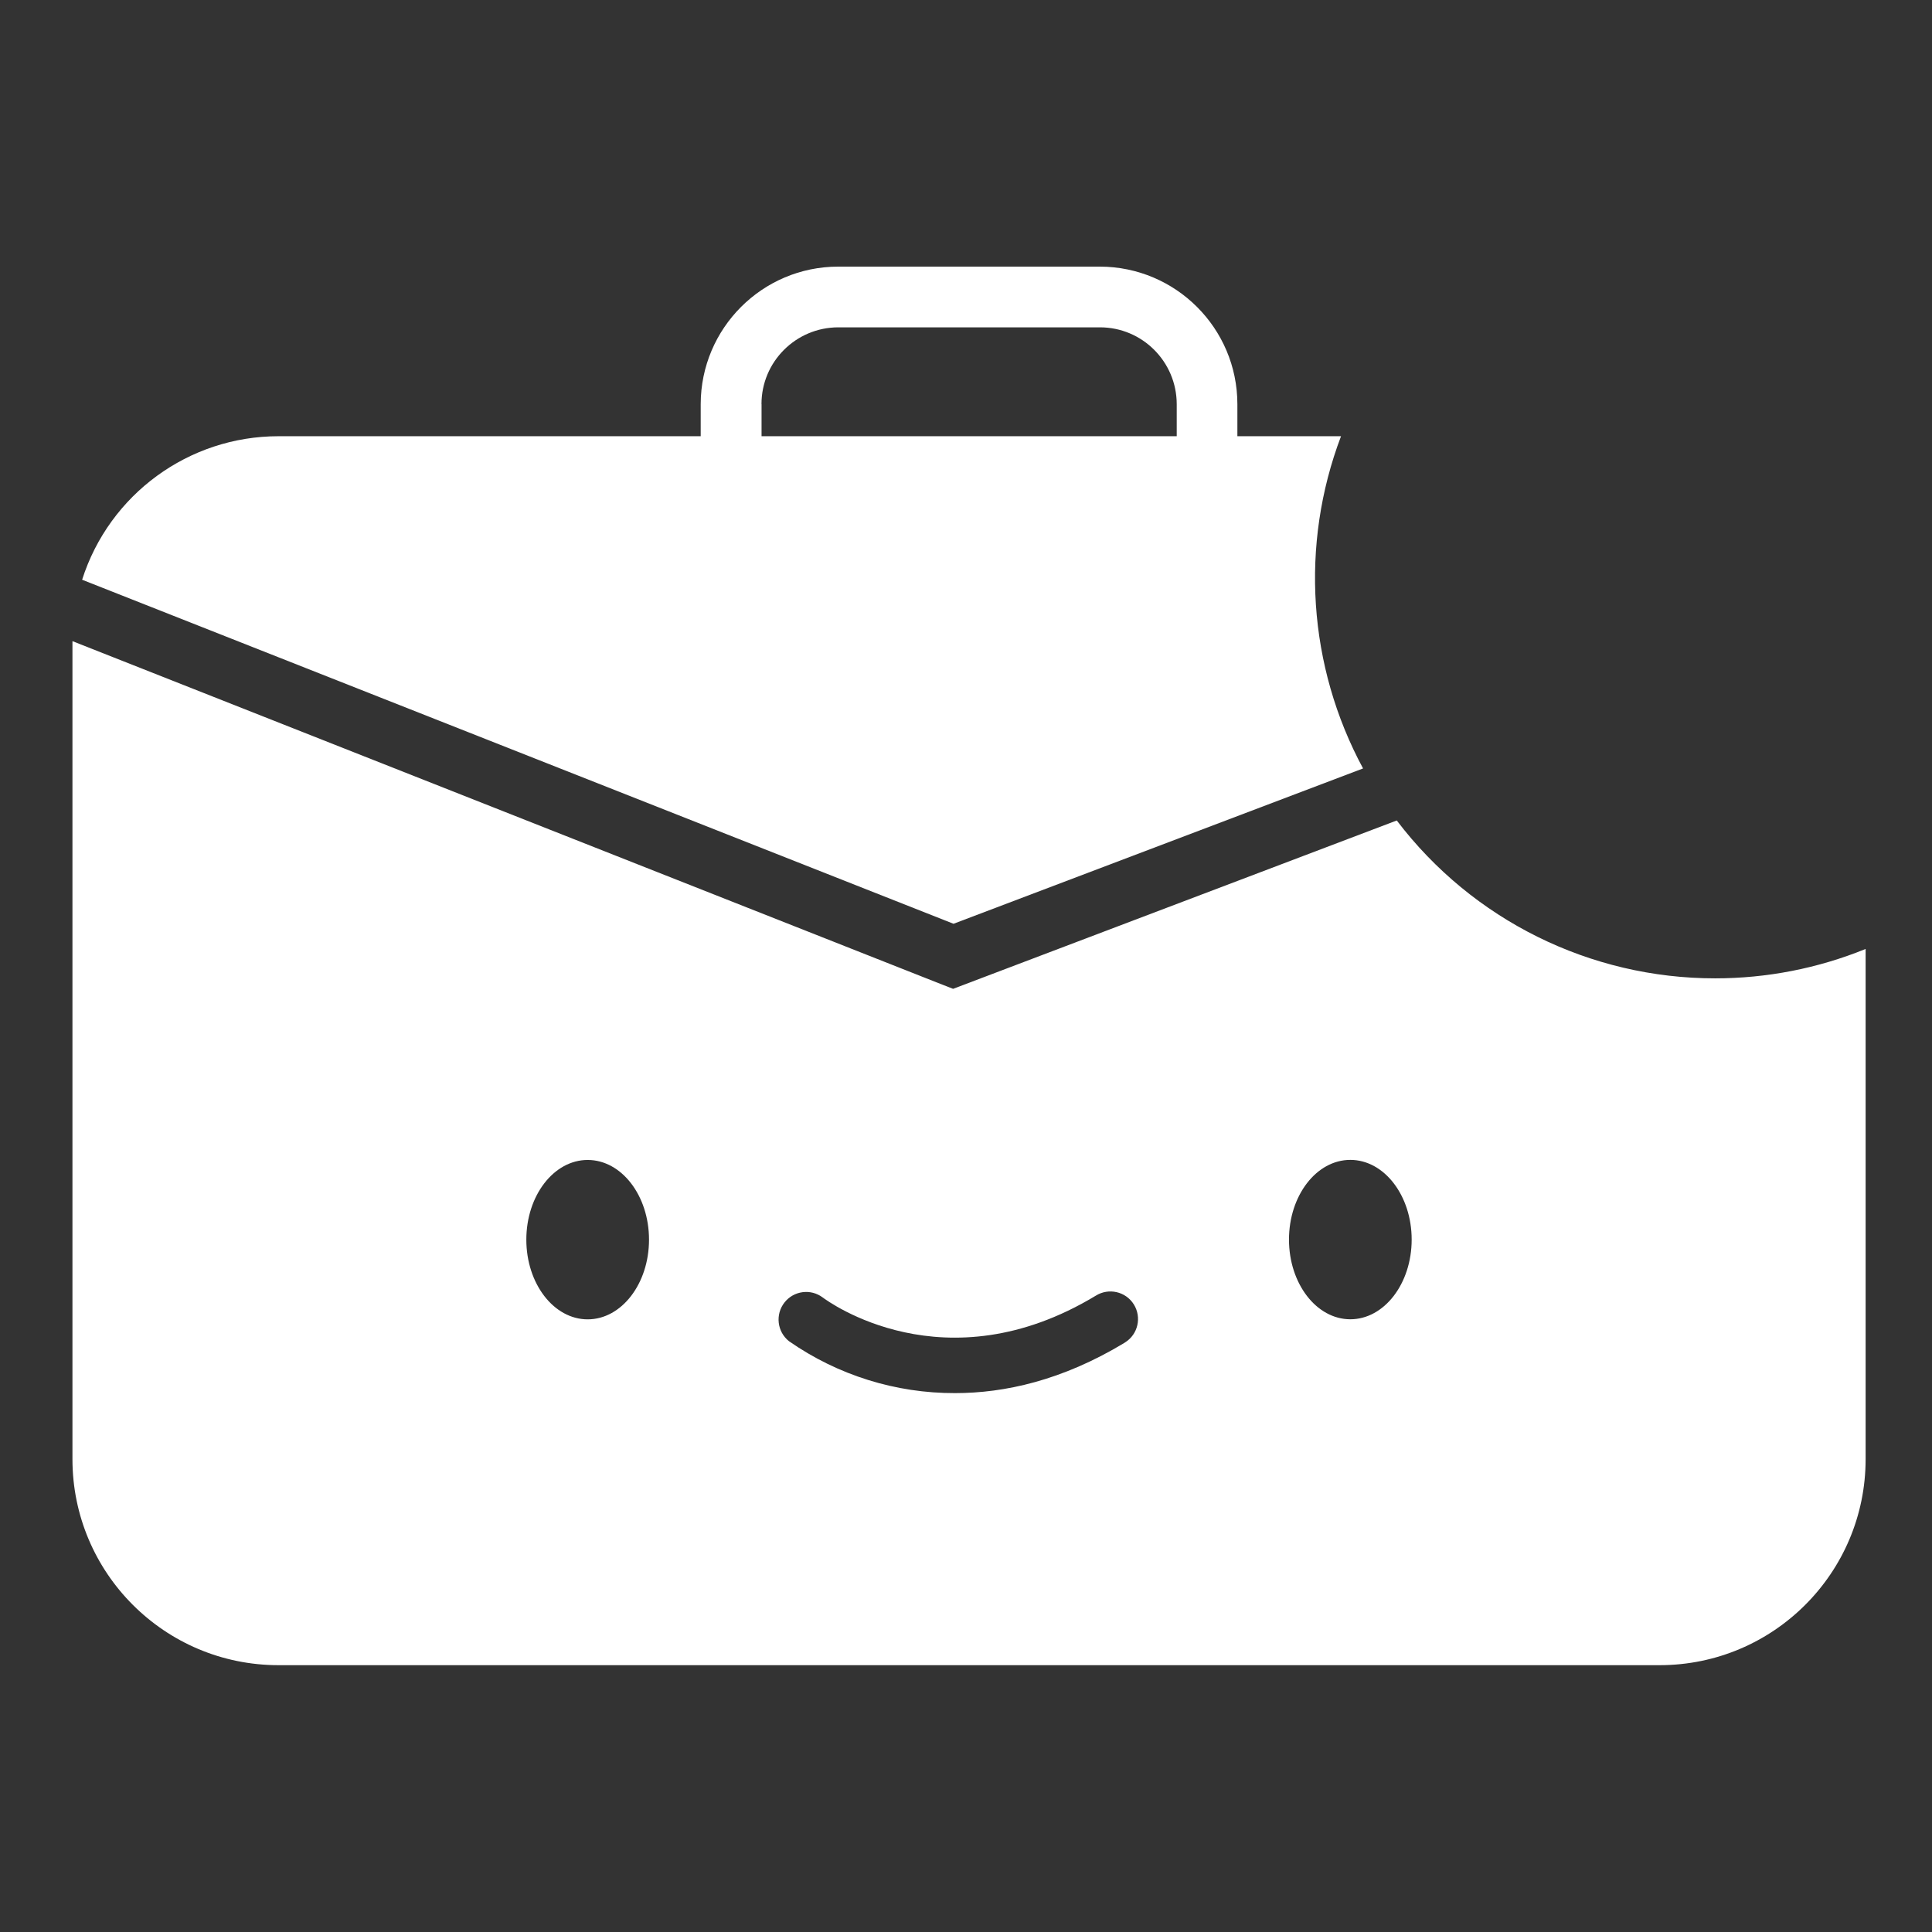 <?xml version="1.0" encoding="UTF-8"?>
<svg id="Layer_2" data-name="Layer 2" xmlns="http://www.w3.org/2000/svg" viewBox="0 0 280 280">
  <rect x="0" y="0" width="280" height="280" fill="#333333" stroke="none"/>
  <g id="Logo">
    <g id="symbol_15_05_0004_02" data-name="symbol 15 05 0004 02">
      <path id="_패스_1359" data-name="패스 1359" d="m248.58,141.79c-18.11.01-35.19-8.45-46.15-22.88l-64.3,24.4-1.59-.62L10.5,92.92v118.55c0,16.49,13.37,29.86,29.86,29.86h200.16c16.49,0,29.86-13.37,29.86-29.86v-73.94c-6.93,2.82-14.33,4.26-21.81,4.26m-163.4,49.42c-4.91,0-8.89-5.17-8.89-11.55s3.98-11.55,8.89-11.55,8.89,5.17,8.89,11.55-3.98,11.55-8.89,11.55m77.77,3.42c-9.01,5.44-17.36,7.27-24.51,7.27-8.61.03-17.02-2.6-24.08-7.52-1.73-1.37-2.02-3.89-.65-5.62,1.34-1.7,3.79-2.02,5.52-.73.75.56,17.67,13,39.59-.25,1.87-1.17,4.34-.61,5.51,1.26,1.17,1.87.61,4.34-1.26,5.51-.04.02-.08.05-.11.07m32.75-3.42c-4.91,0-8.89-5.17-8.89-11.55s3.98-11.55,8.89-11.55,8.89,5.17,8.89,11.55-3.98,11.55-8.89,11.55" fill="#fff"/>
      <path id="_패스_1360" data-name="패스 1360" d="m197.54,111.36c-7.99-14.82-9.16-32.39-3.19-48.14h-15.02v-4.65c-.01-11-8.93-19.91-19.93-19.93h-37.92c-11,.01-19.91,8.93-19.93,19.93v4.65h-61.19c-13,0-24.51,8.41-28.46,20.8l126.29,49.86,59.35-22.51Zm-87.18-52.79c0-6.14,4.98-11.12,11.13-11.13h37.92c6.14,0,11.12,4.98,11.13,11.13v4.65h-60.17v-4.65Z" fill="#fff"/>
      <rect id="_사각형_653" data-name="사각형 653" width="280" height="280" fill="none"/>
    </g>
  </g>
</svg>